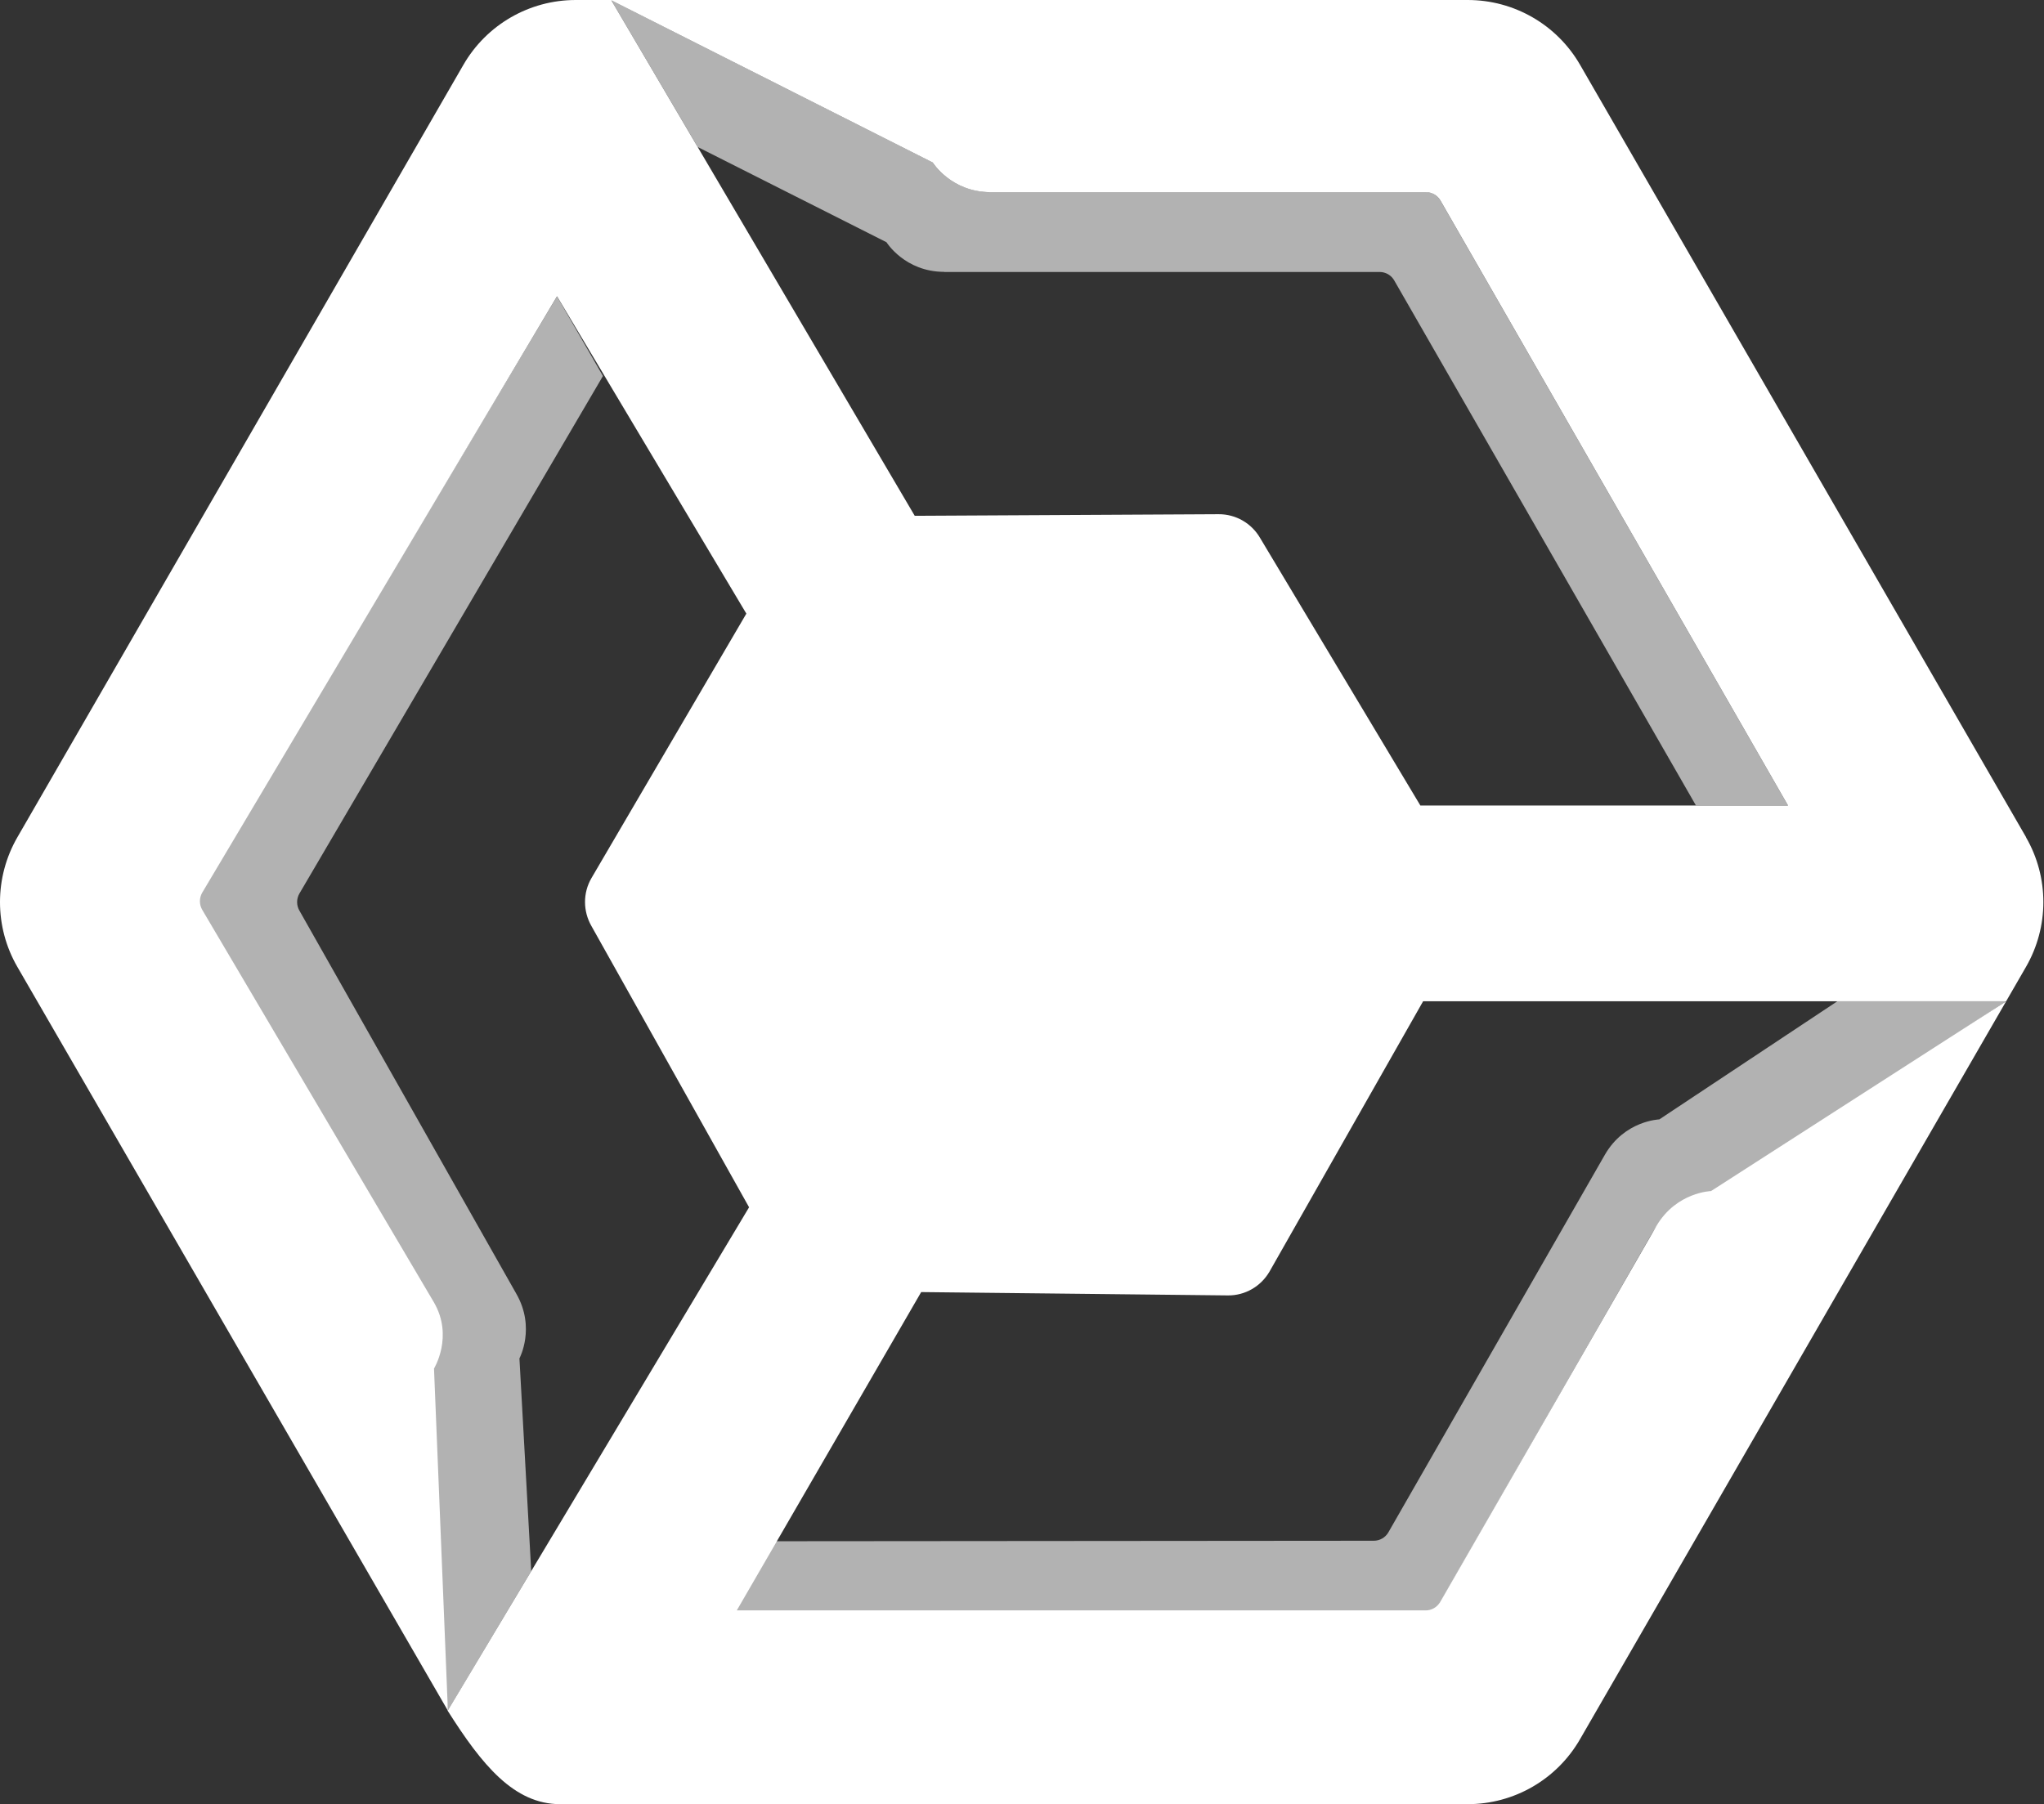<svg width="111" height="98" viewBox="0 0 111 98" fill="none" xmlns="http://www.w3.org/2000/svg">
<rect x="0" y="0" width="111" height="98" fill="#333333" stroke="none"/>
<path d="M51.278 14.773H74.919C75.249 14.773 75.552 14.948 75.713 15.231L92.096 43.748H97.093L78.218 10.888C78.057 10.605 77.754 10.43 77.424 10.43H53.782C51.641 10.43 50.645 8.821 50.645 8.821L33.198 0.013L37.891 7.986L48.14 13.157C48.14 13.157 49.136 14.767 51.278 14.767V14.773Z" fill="#B2B2B2"/>
<path d="M32.747 20.43L30.249 16.1L10.876 48.542C10.708 48.825 10.708 49.175 10.876 49.458L23.024 70.265C24.094 72.123 23.199 73.786 23.199 73.786L24.31 92.93L28.848 85.341L28.208 73.786C28.208 73.786 29.104 72.123 28.033 70.265L16.256 49.458C16.095 49.175 16.095 48.825 16.256 48.542L32.74 20.43H32.747Z" fill="#B2B2B2"/>
<path d="M99.779 54.387L90.11 60.804C90.11 60.804 88.225 60.864 87.154 62.723L75.397 83.233C75.236 83.516 74.933 83.691 74.603 83.691L41.716 83.718L39.231 88.055L77.128 88.021C77.458 88.021 77.761 87.846 77.922 87.563L89.679 67.053C90.743 65.194 92.635 65.134 92.635 65.134L108.957 54.38H99.786L99.779 54.387Z" fill="#B2B2B2"/>
<path d="M110.028 45.478L85.807 3.522C84.548 1.34 82.225 0 79.707 0H31.265C28.747 0 26.424 1.34 25.165 3.522L0.944 45.478C-0.315 47.66 -0.315 50.347 0.944 52.522L24.323 92.923L23.569 74.338C23.569 74.338 24.64 72.601 23.569 70.749L10.977 49.411C10.816 49.128 10.816 48.778 10.977 48.495L30.249 16.093L40.531 33.331L32.121 47.694C31.649 48.502 31.656 49.498 32.121 50.306L40.679 65.578L24.31 92.923C26.175 95.872 27.912 98 30.424 98H79.7C82.218 98 84.541 96.66 85.8 94.478L110.021 52.522C111.28 50.34 111.28 47.653 110.021 45.478H110.028ZM33.205 0.02L50.651 8.828C50.651 8.828 51.648 10.437 53.789 10.437H77.431C77.761 10.437 78.064 10.612 78.225 10.895L97.099 43.755H77.134L68.435 29.23C67.97 28.422 67.108 27.924 66.172 27.931L49.675 28.018L33.205 0.027V0.02ZM92.931 64.696C92.931 64.696 91.046 64.743 89.955 66.588L78.205 87.024C78.037 87.307 77.734 87.482 77.404 87.475H40.012L50.025 70.184L66.671 70.365C67.606 70.379 68.468 69.881 68.94 69.073L77.283 54.387H108.95L92.931 64.689V64.696Z" fill="white"/>
</svg>
